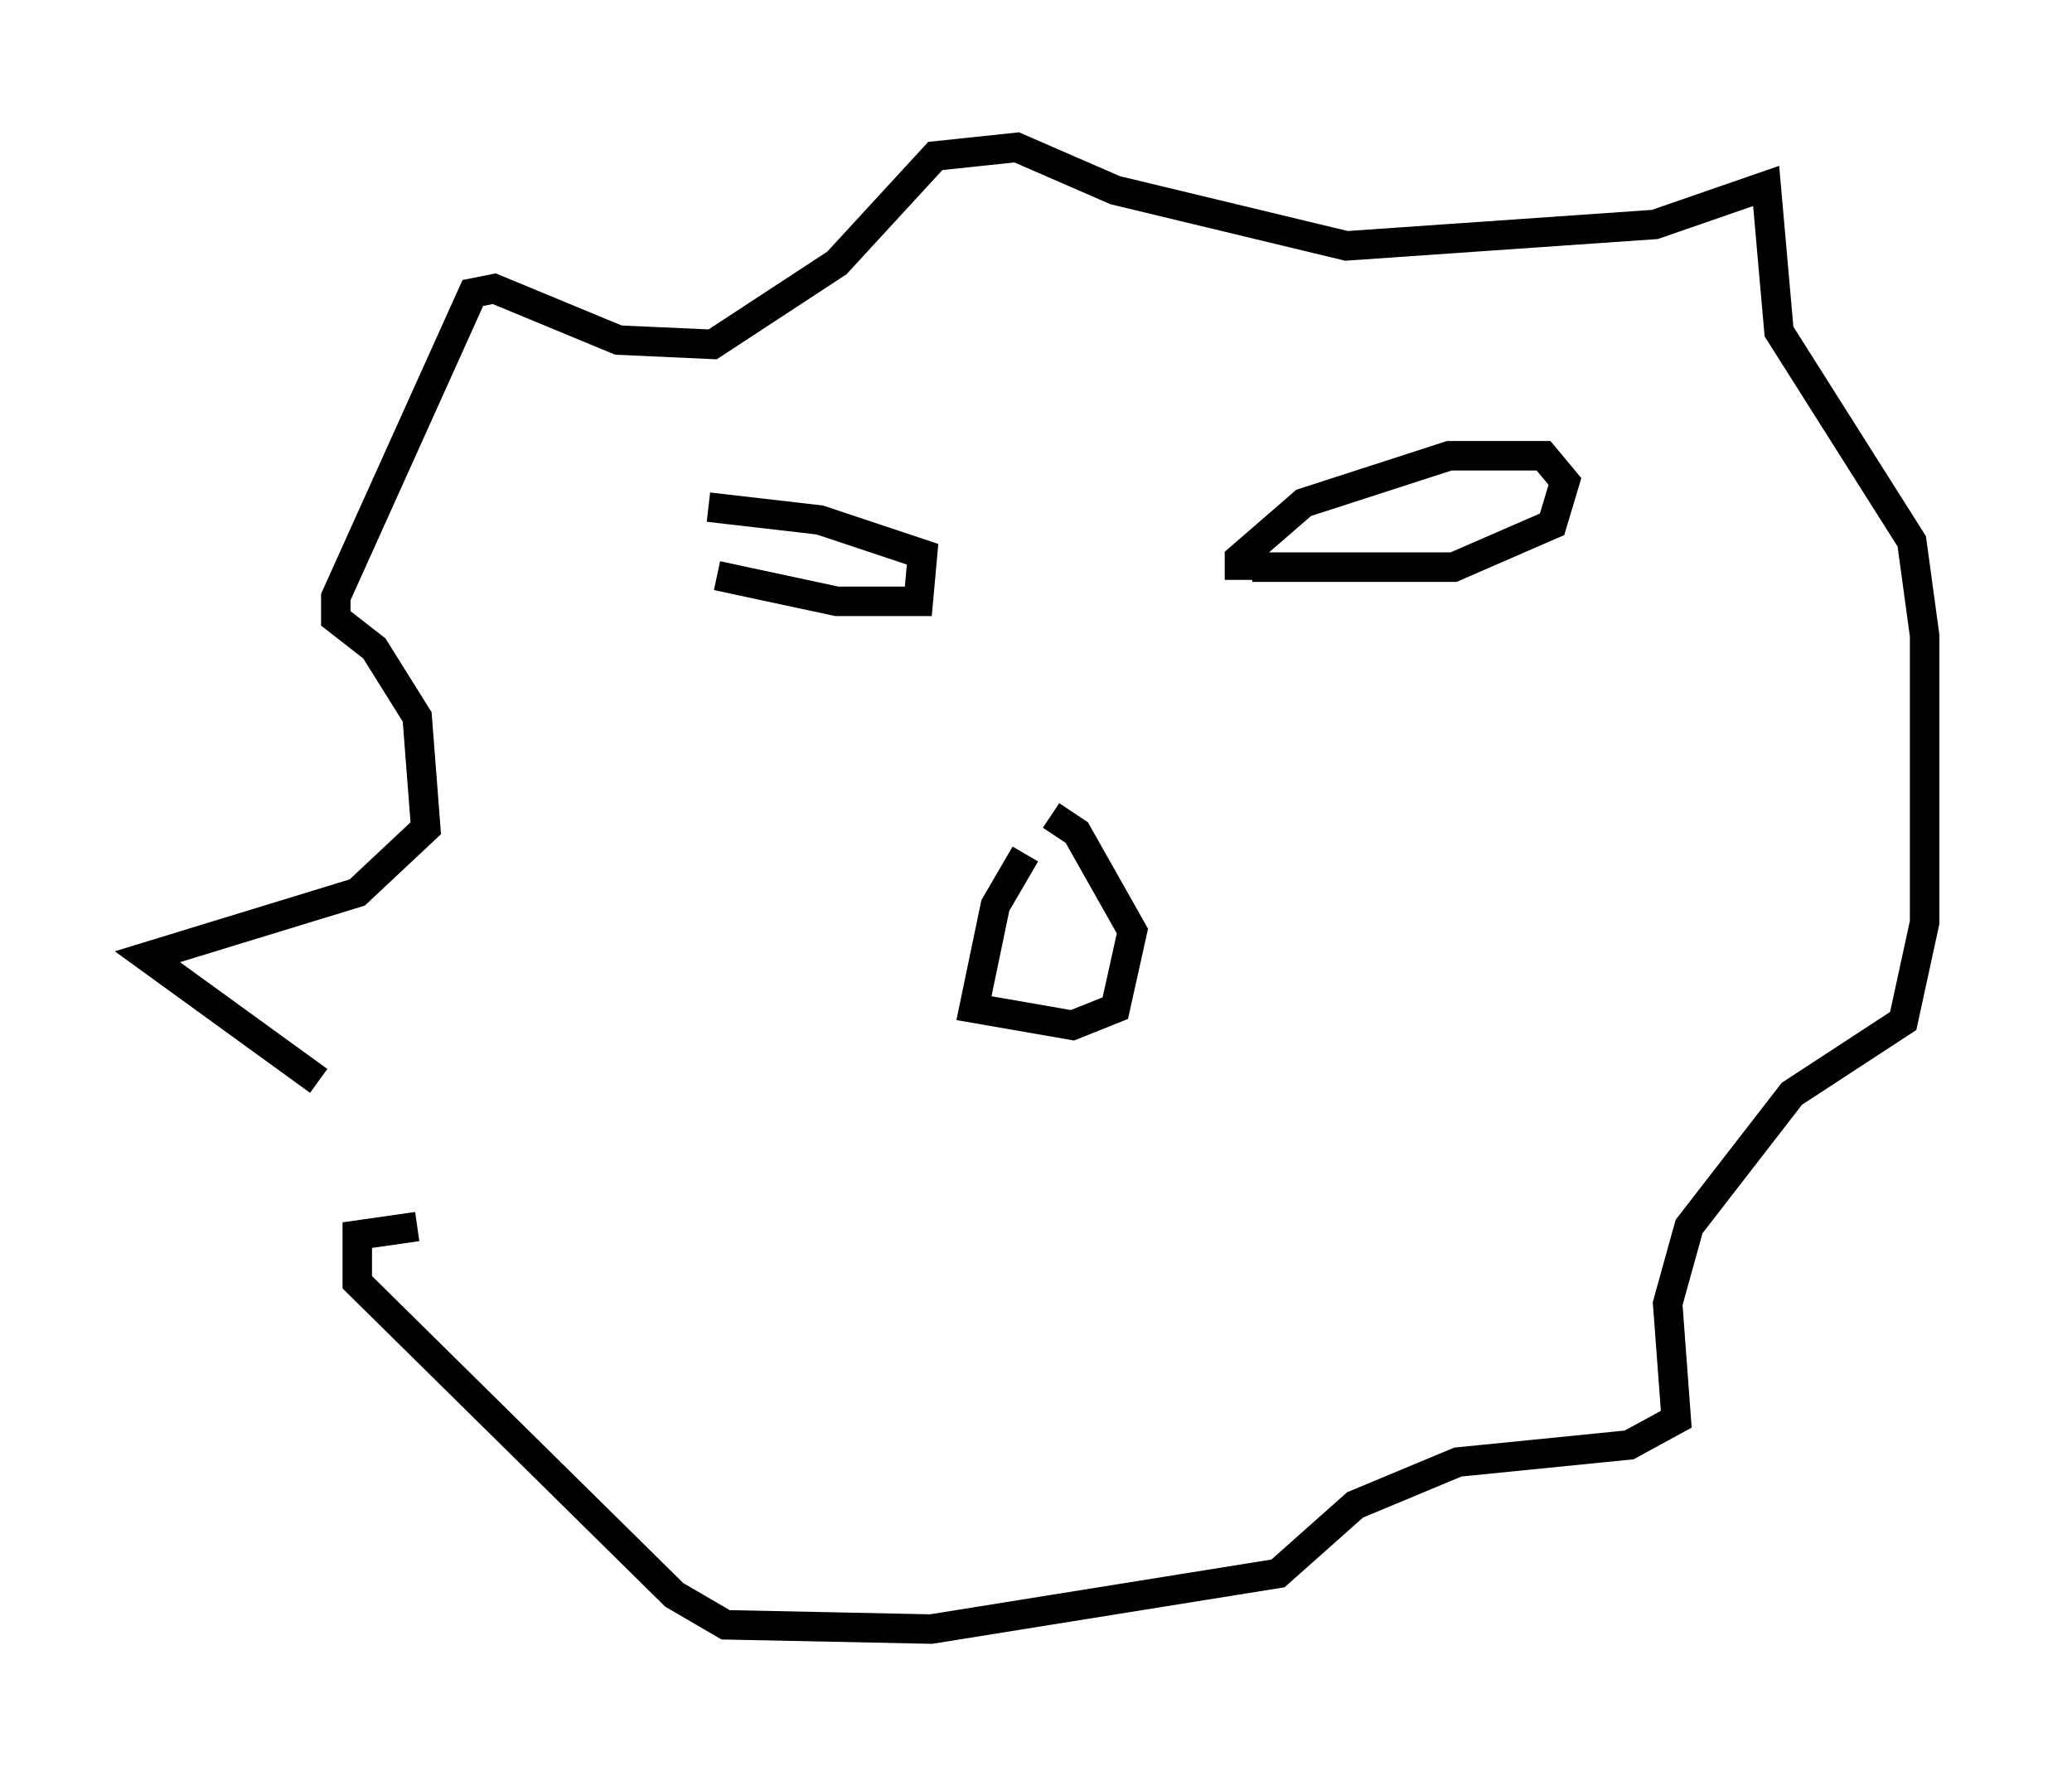 <?xml version="1.0" encoding="utf-8" ?>
<svg baseProfile="full" height="60.257" version="1.1" width="70.279" xmlns="http://www.w3.org/2000/svg" xmlns:ev="http://www.w3.org/2001/xml-events" xmlns:xlink="http://www.w3.org/1999/xlink"><defs /><rect fill="white" height="60.257" width="70.279" x="0" y="0" /><path d="M14.296, 40.006 m-3.486, -3.341 l-5.81, -4.212 7.117, -2.179 l2.324, -2.179 -0.291, -3.777 l-1.453, -2.324 -1.307, -1.017 l0.0, -0.726 4.648, -10.313 l0.726, -0.145 4.212, 1.743 l3.196, 0.145 4.212, -2.76 l3.341, -3.631 2.76, -0.291 l3.341, 1.453 7.844, 1.888 l10.458, -0.726 3.777, -1.307 l0.436, 4.939 4.503, 7.117 l0.436, 3.196 0.0, 9.732 l-0.726, 3.341 -3.777, 2.469 l-3.486, 4.503 -0.726, 2.615 l0.291, 3.922 -1.598, 0.872 l-5.81, 0.581 -3.486, 1.453 l-2.615, 2.324 -11.765, 1.888 l-6.972, -0.145 -1.743, -1.017 l-10.749, -10.603 0.0, -1.598 l2.034, -0.291 m20.626, -12.637 l-1.017, 1.743 -0.726, 3.486 l3.341, 0.581 1.453, -0.581 l0.581, -2.615 -1.888, -3.341 l-0.872, -0.581 m-11.33, -8.134 l4.067, 0.872 2.76, 0.0 l0.145, -1.598 -3.486, -1.162 l-3.777, -0.436 m18.011, 2.469 l0.0, -0.726 2.179, -1.888 l4.939, -1.598 3.196, 0.0 l0.726, 0.872 -0.436, 1.453 l-3.341, 1.453 -6.827, 0.0 " fill="none" stroke="black" stroke-width="1" /></svg>
